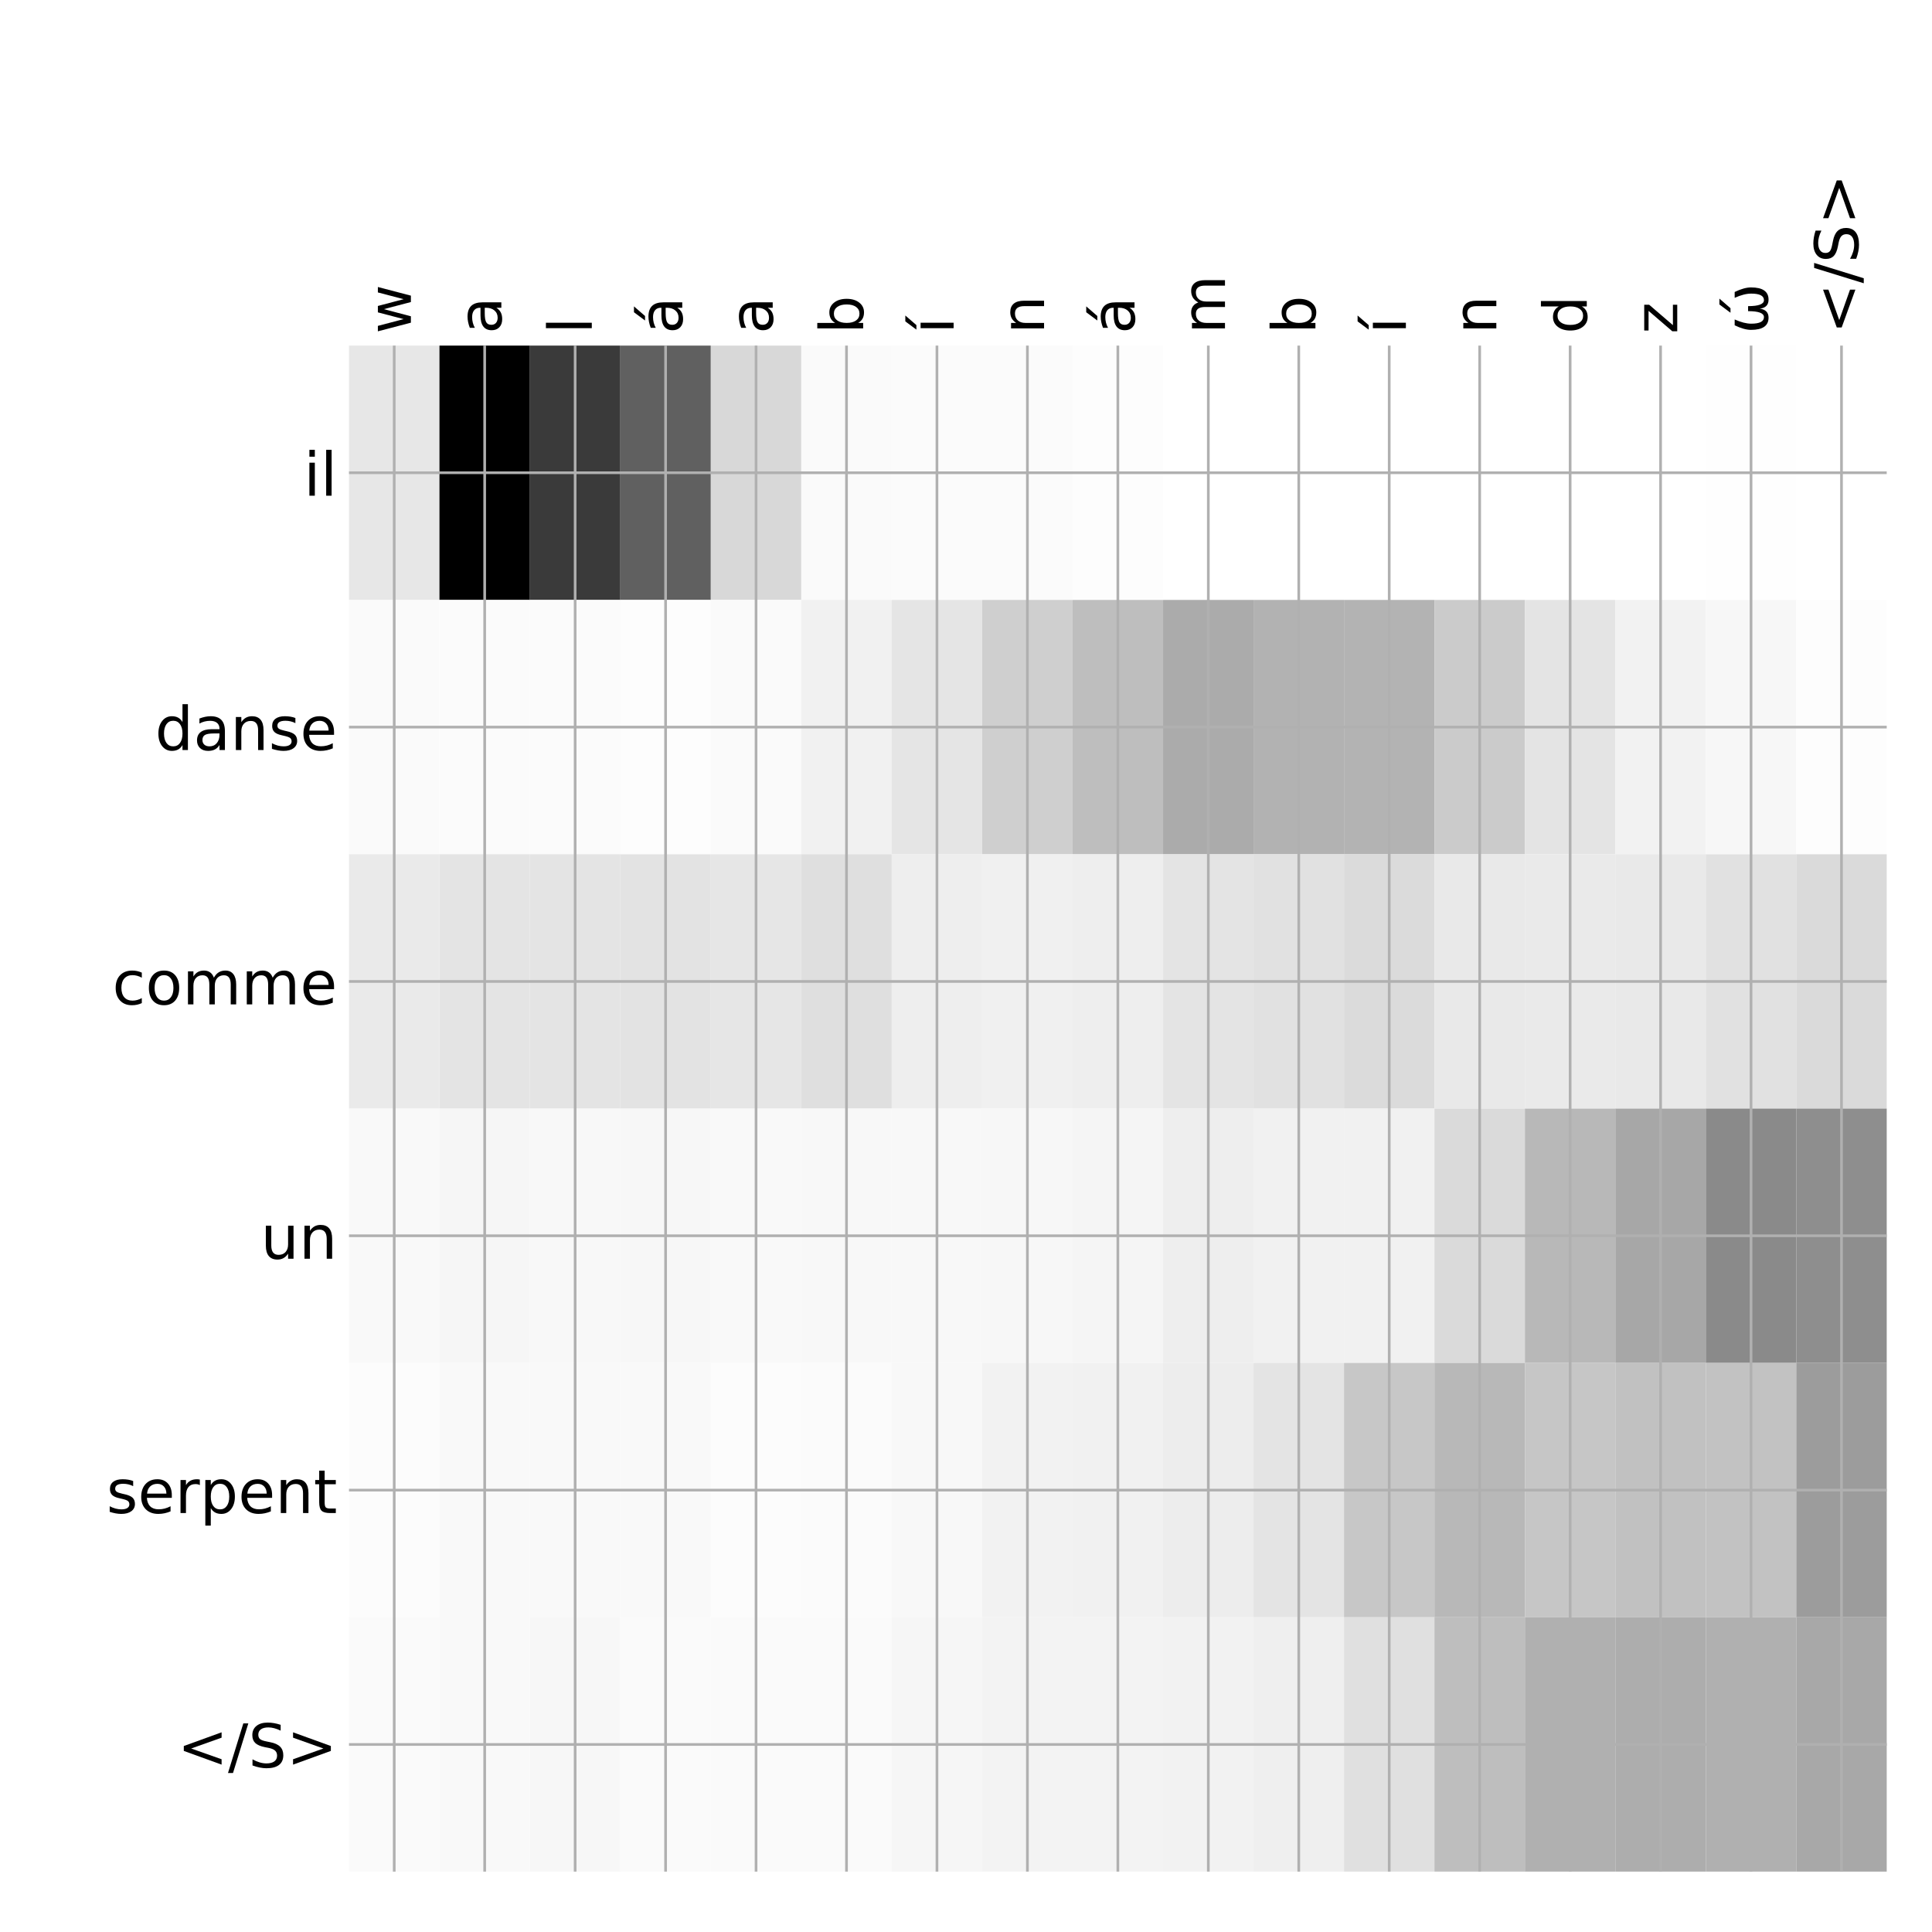 <?xml version="1.0" encoding="utf-8" standalone="no"?>
<!DOCTYPE svg PUBLIC "-//W3C//DTD SVG 1.1//EN"
  "http://www.w3.org/Graphics/SVG/1.1/DTD/svg11.dtd">
<!-- Created with matplotlib (http://matplotlib.org/) -->
<svg height="576pt" version="1.1" viewBox="0 0 576 576" width="576pt" xmlns="http://www.w3.org/2000/svg" xmlns:xlink="http://www.w3.org/1999/xlink">
 <defs>
  <style type="text/css">
*{stroke-linecap:butt;stroke-linejoin:round;}
  </style>
 </defs>
 <g id="figure_1">
  <g id="patch_1">
   <path d="M 0 576 
L 576 576 
L 576 0 
L 0 0 
z
" style="fill:#ffffff;"/>
  </g>
  <g id="axes_1">
   <g id="PolyCollection_1">
    <path clip-path="url(#pa0a8496826)" d="M 104.05 103.033 
L 104.05 178.861 
L 131.018 178.861 
L 131.018 103.033 
L 104.05 103.033 
z
" style="fill:#e7e7e7;"/>
    <path clip-path="url(#pa0a8496826)" d="M 131.018 103.033 
L 131.018 178.861 
L 157.985 178.861 
L 157.985 103.033 
L 131.018 103.033 
z
"/>
    <path clip-path="url(#pa0a8496826)" d="M 157.985 103.033 
L 157.985 178.861 
L 184.953 178.861 
L 184.953 103.033 
L 157.985 103.033 
z
" style="fill:#3a3a3a;"/>
    <path clip-path="url(#pa0a8496826)" d="M 184.953 103.033 
L 184.953 178.861 
L 211.921 178.861 
L 211.921 103.033 
L 184.953 103.033 
z
" style="fill:#606060;"/>
    <path clip-path="url(#pa0a8496826)" d="M 211.921 103.033 
L 211.921 178.861 
L 238.888 178.861 
L 238.888 103.033 
L 211.921 103.033 
z
" style="fill:#d8d8d8;"/>
    <path clip-path="url(#pa0a8496826)" d="M 238.888 103.033 
L 238.888 178.861 
L 265.856 178.861 
L 265.856 103.033 
L 238.888 103.033 
z
" style="fill:#fafafa;"/>
    <path clip-path="url(#pa0a8496826)" d="M 265.856 103.033 
L 265.856 178.861 
L 292.824 178.861 
L 292.824 103.033 
L 265.856 103.033 
z
" style="fill:#fbfbfb;"/>
    <path clip-path="url(#pa0a8496826)" d="M 292.824 103.033 
L 292.824 178.861 
L 319.791 178.861 
L 319.791 103.033 
L 292.824 103.033 
z
" style="fill:#fbfbfb;"/>
    <path clip-path="url(#pa0a8496826)" d="M 319.791 103.033 
L 319.791 178.861 
L 346.759 178.861 
L 346.759 103.033 
L 319.791 103.033 
z
" style="fill:#fdfdfd;"/>
    <path clip-path="url(#pa0a8496826)" d="M 346.759 103.033 
L 346.759 178.861 
L 373.726 178.861 
L 373.726 103.033 
L 346.759 103.033 
z
" style="fill:#ffffff;"/>
    <path clip-path="url(#pa0a8496826)" d="M 373.726 103.033 
L 373.726 178.861 
L 400.694 178.861 
L 400.694 103.033 
L 373.726 103.033 
z
" style="fill:#ffffff;"/>
    <path clip-path="url(#pa0a8496826)" d="M 400.694 103.033 
L 400.694 178.861 
L 427.662 178.861 
L 427.662 103.033 
L 400.694 103.033 
z
" style="fill:#ffffff;"/>
    <path clip-path="url(#pa0a8496826)" d="M 427.662 103.033 
L 427.662 178.861 
L 454.629 178.861 
L 454.629 103.033 
L 427.662 103.033 
z
" style="fill:#ffffff;"/>
    <path clip-path="url(#pa0a8496826)" d="M 454.629 103.033 
L 454.629 178.861 
L 481.597 178.861 
L 481.597 103.033 
L 454.629 103.033 
z
" style="fill:#ffffff;"/>
    <path clip-path="url(#pa0a8496826)" d="M 481.597 103.033 
L 481.597 178.861 
L 508.565 178.861 
L 508.565 103.033 
L 481.597 103.033 
z
" style="fill:#ffffff;"/>
    <path clip-path="url(#pa0a8496826)" d="M 508.565 103.033 
L 508.565 178.861 
L 535.532 178.861 
L 535.532 103.033 
L 508.565 103.033 
z
" style="fill:#fefefe;"/>
    <path clip-path="url(#pa0a8496826)" d="M 535.532 103.033 
L 535.532 178.861 
L 562.5 178.861 
L 562.5 103.033 
L 535.532 103.033 
z
" style="fill:#ffffff;"/>
    <path clip-path="url(#pa0a8496826)" d="M 104.05 178.861 
L 104.05 254.689 
L 131.018 254.689 
L 131.018 178.861 
L 104.05 178.861 
z
" style="fill:#fafafa;"/>
    <path clip-path="url(#pa0a8496826)" d="M 131.018 178.861 
L 131.018 254.689 
L 157.985 254.689 
L 157.985 178.861 
L 131.018 178.861 
z
" style="fill:#fbfbfb;"/>
    <path clip-path="url(#pa0a8496826)" d="M 157.985 178.861 
L 157.985 254.689 
L 184.953 254.689 
L 184.953 178.861 
L 157.985 178.861 
z
" style="fill:#fbfbfb;"/>
    <path clip-path="url(#pa0a8496826)" d="M 184.953 178.861 
L 184.953 254.689 
L 211.921 254.689 
L 211.921 178.861 
L 184.953 178.861 
z
" style="fill:#fdfdfd;"/>
    <path clip-path="url(#pa0a8496826)" d="M 211.921 178.861 
L 211.921 254.689 
L 238.888 254.689 
L 238.888 178.861 
L 211.921 178.861 
z
" style="fill:#fafafa;"/>
    <path clip-path="url(#pa0a8496826)" d="M 238.888 178.861 
L 238.888 254.689 
L 265.856 254.689 
L 265.856 178.861 
L 238.888 178.861 
z
" style="fill:#f1f1f1;"/>
    <path clip-path="url(#pa0a8496826)" d="M 265.856 178.861 
L 265.856 254.689 
L 292.824 254.689 
L 292.824 178.861 
L 265.856 178.861 
z
" style="fill:#e5e5e5;"/>
    <path clip-path="url(#pa0a8496826)" d="M 292.824 178.861 
L 292.824 254.689 
L 319.791 254.689 
L 319.791 178.861 
L 292.824 178.861 
z
" style="fill:#cfcfcf;"/>
    <path clip-path="url(#pa0a8496826)" d="M 319.791 178.861 
L 319.791 254.689 
L 346.759 254.689 
L 346.759 178.861 
L 319.791 178.861 
z
" style="fill:#bebebe;"/>
    <path clip-path="url(#pa0a8496826)" d="M 346.759 178.861 
L 346.759 254.689 
L 373.726 254.689 
L 373.726 178.861 
L 346.759 178.861 
z
" style="fill:#ababab;"/>
    <path clip-path="url(#pa0a8496826)" d="M 373.726 178.861 
L 373.726 254.689 
L 400.694 254.689 
L 400.694 178.861 
L 373.726 178.861 
z
" style="fill:#b2b2b2;"/>
    <path clip-path="url(#pa0a8496826)" d="M 400.694 178.861 
L 400.694 254.689 
L 427.662 254.689 
L 427.662 178.861 
L 400.694 178.861 
z
" style="fill:#b3b3b3;"/>
    <path clip-path="url(#pa0a8496826)" d="M 427.662 178.861 
L 427.662 254.689 
L 454.629 254.689 
L 454.629 178.861 
L 427.662 178.861 
z
" style="fill:#cbcbcb;"/>
    <path clip-path="url(#pa0a8496826)" d="M 454.629 178.861 
L 454.629 254.689 
L 481.597 254.689 
L 481.597 178.861 
L 454.629 178.861 
z
" style="fill:#e4e4e4;"/>
    <path clip-path="url(#pa0a8496826)" d="M 481.597 178.861 
L 481.597 254.689 
L 508.565 254.689 
L 508.565 178.861 
L 481.597 178.861 
z
" style="fill:#f2f2f2;"/>
    <path clip-path="url(#pa0a8496826)" d="M 508.565 178.861 
L 508.565 254.689 
L 535.532 254.689 
L 535.532 178.861 
L 508.565 178.861 
z
" style="fill:#f7f7f7;"/>
    <path clip-path="url(#pa0a8496826)" d="M 535.532 178.861 
L 535.532 254.689 
L 562.5 254.689 
L 562.5 178.861 
L 535.532 178.861 
z
" style="fill:#fdfdfd;"/>
    <path clip-path="url(#pa0a8496826)" d="M 104.05 254.689 
L 104.05 330.517 
L 131.018 330.517 
L 131.018 254.689 
L 104.05 254.689 
z
" style="fill:#eaeaea;"/>
    <path clip-path="url(#pa0a8496826)" d="M 131.018 254.689 
L 131.018 330.517 
L 157.985 330.517 
L 157.985 254.689 
L 131.018 254.689 
z
" style="fill:#e4e4e4;"/>
    <path clip-path="url(#pa0a8496826)" d="M 157.985 254.689 
L 157.985 330.517 
L 184.953 330.517 
L 184.953 254.689 
L 157.985 254.689 
z
" style="fill:#e4e4e4;"/>
    <path clip-path="url(#pa0a8496826)" d="M 184.953 254.689 
L 184.953 330.517 
L 211.921 330.517 
L 211.921 254.689 
L 184.953 254.689 
z
" style="fill:#e3e3e3;"/>
    <path clip-path="url(#pa0a8496826)" d="M 211.921 254.689 
L 211.921 330.517 
L 238.888 330.517 
L 238.888 254.689 
L 211.921 254.689 
z
" style="fill:#e6e6e6;"/>
    <path clip-path="url(#pa0a8496826)" d="M 238.888 254.689 
L 238.888 330.517 
L 265.856 330.517 
L 265.856 254.689 
L 238.888 254.689 
z
" style="fill:#dfdfdf;"/>
    <path clip-path="url(#pa0a8496826)" d="M 265.856 254.689 
L 265.856 330.517 
L 292.824 330.517 
L 292.824 254.689 
L 265.856 254.689 
z
" style="fill:#eeeeee;"/>
    <path clip-path="url(#pa0a8496826)" d="M 292.824 254.689 
L 292.824 330.517 
L 319.791 330.517 
L 319.791 254.689 
L 292.824 254.689 
z
" style="fill:#f0f0f0;"/>
    <path clip-path="url(#pa0a8496826)" d="M 319.791 254.689 
L 319.791 330.517 
L 346.759 330.517 
L 346.759 254.689 
L 319.791 254.689 
z
" style="fill:#eeeeee;"/>
    <path clip-path="url(#pa0a8496826)" d="M 346.759 254.689 
L 346.759 330.517 
L 373.726 330.517 
L 373.726 254.689 
L 346.759 254.689 
z
" style="fill:#e4e4e4;"/>
    <path clip-path="url(#pa0a8496826)" d="M 373.726 254.689 
L 373.726 330.517 
L 400.694 330.517 
L 400.694 254.689 
L 373.726 254.689 
z
" style="fill:#e1e1e1;"/>
    <path clip-path="url(#pa0a8496826)" d="M 400.694 254.689 
L 400.694 330.517 
L 427.662 330.517 
L 427.662 254.689 
L 400.694 254.689 
z
" style="fill:#dbdbdb;"/>
    <path clip-path="url(#pa0a8496826)" d="M 427.662 254.689 
L 427.662 330.517 
L 454.629 330.517 
L 454.629 254.689 
L 427.662 254.689 
z
" style="fill:#e9e9e9;"/>
    <path clip-path="url(#pa0a8496826)" d="M 454.629 254.689 
L 454.629 330.517 
L 481.597 330.517 
L 481.597 254.689 
L 454.629 254.689 
z
" style="fill:#eaeaea;"/>
    <path clip-path="url(#pa0a8496826)" d="M 481.597 254.689 
L 481.597 330.517 
L 508.565 330.517 
L 508.565 254.689 
L 481.597 254.689 
z
" style="fill:#e9e9e9;"/>
    <path clip-path="url(#pa0a8496826)" d="M 508.565 254.689 
L 508.565 330.517 
L 535.532 330.517 
L 535.532 254.689 
L 508.565 254.689 
z
" style="fill:#e1e1e1;"/>
    <path clip-path="url(#pa0a8496826)" d="M 535.532 254.689 
L 535.532 330.517 
L 562.5 330.517 
L 562.5 254.689 
L 535.532 254.689 
z
" style="fill:#dadada;"/>
    <path clip-path="url(#pa0a8496826)" d="M 104.05 330.517 
L 104.05 406.344 
L 131.018 406.344 
L 131.018 330.517 
L 104.05 330.517 
z
" style="fill:#f9f9f9;"/>
    <path clip-path="url(#pa0a8496826)" d="M 131.018 330.517 
L 131.018 406.344 
L 157.985 406.344 
L 157.985 330.517 
L 131.018 330.517 
z
" style="fill:#f6f6f6;"/>
    <path clip-path="url(#pa0a8496826)" d="M 157.985 330.517 
L 157.985 406.344 
L 184.953 406.344 
L 184.953 330.517 
L 157.985 330.517 
z
" style="fill:#f8f8f8;"/>
    <path clip-path="url(#pa0a8496826)" d="M 184.953 330.517 
L 184.953 406.344 
L 211.921 406.344 
L 211.921 330.517 
L 184.953 330.517 
z
" style="fill:#f7f7f7;"/>
    <path clip-path="url(#pa0a8496826)" d="M 211.921 330.517 
L 211.921 406.344 
L 238.888 406.344 
L 238.888 330.517 
L 211.921 330.517 
z
" style="fill:#f9f9f9;"/>
    <path clip-path="url(#pa0a8496826)" d="M 238.888 330.517 
L 238.888 406.344 
L 265.856 406.344 
L 265.856 330.517 
L 238.888 330.517 
z
" style="fill:#f8f8f8;"/>
    <path clip-path="url(#pa0a8496826)" d="M 265.856 330.517 
L 265.856 406.344 
L 292.824 406.344 
L 292.824 330.517 
L 265.856 330.517 
z
" style="fill:#f8f8f8;"/>
    <path clip-path="url(#pa0a8496826)" d="M 292.824 330.517 
L 292.824 406.344 
L 319.791 406.344 
L 319.791 330.517 
L 292.824 330.517 
z
" style="fill:#f7f7f7;"/>
    <path clip-path="url(#pa0a8496826)" d="M 319.791 330.517 
L 319.791 406.344 
L 346.759 406.344 
L 346.759 330.517 
L 319.791 330.517 
z
" style="fill:#f5f5f5;"/>
    <path clip-path="url(#pa0a8496826)" d="M 346.759 330.517 
L 346.759 406.344 
L 373.726 406.344 
L 373.726 330.517 
L 346.759 330.517 
z
" style="fill:#eeeeee;"/>
    <path clip-path="url(#pa0a8496826)" d="M 373.726 330.517 
L 373.726 406.344 
L 400.694 406.344 
L 400.694 330.517 
L 373.726 330.517 
z
" style="fill:#f1f1f1;"/>
    <path clip-path="url(#pa0a8496826)" d="M 400.694 330.517 
L 400.694 406.344 
L 427.662 406.344 
L 427.662 330.517 
L 400.694 330.517 
z
" style="fill:#f1f1f1;"/>
    <path clip-path="url(#pa0a8496826)" d="M 427.662 330.517 
L 427.662 406.344 
L 454.629 406.344 
L 454.629 330.517 
L 427.662 330.517 
z
" style="fill:#dadada;"/>
    <path clip-path="url(#pa0a8496826)" d="M 454.629 330.517 
L 454.629 406.344 
L 481.597 406.344 
L 481.597 330.517 
L 454.629 330.517 
z
" style="fill:#b8b8b8;"/>
    <path clip-path="url(#pa0a8496826)" d="M 481.597 330.517 
L 481.597 406.344 
L 508.565 406.344 
L 508.565 330.517 
L 481.597 330.517 
z
" style="fill:#a7a7a7;"/>
    <path clip-path="url(#pa0a8496826)" d="M 508.565 330.517 
L 508.565 406.344 
L 535.532 406.344 
L 535.532 330.517 
L 508.565 330.517 
z
" style="fill:#8a8a8a;"/>
    <path clip-path="url(#pa0a8496826)" d="M 535.532 330.517 
L 535.532 406.344 
L 562.5 406.344 
L 562.5 330.517 
L 535.532 330.517 
z
" style="fill:#8e8e8e;"/>
    <path clip-path="url(#pa0a8496826)" d="M 104.05 406.344 
L 104.05 482.172 
L 131.018 482.172 
L 131.018 406.344 
L 104.05 406.344 
z
" style="fill:#fcfcfc;"/>
    <path clip-path="url(#pa0a8496826)" d="M 131.018 406.344 
L 131.018 482.172 
L 157.985 482.172 
L 157.985 406.344 
L 131.018 406.344 
z
" style="fill:#f9f9f9;"/>
    <path clip-path="url(#pa0a8496826)" d="M 157.985 406.344 
L 157.985 482.172 
L 184.953 482.172 
L 184.953 406.344 
L 157.985 406.344 
z
" style="fill:#f9f9f9;"/>
    <path clip-path="url(#pa0a8496826)" d="M 184.953 406.344 
L 184.953 482.172 
L 211.921 482.172 
L 211.921 406.344 
L 184.953 406.344 
z
" style="fill:#f9f9f9;"/>
    <path clip-path="url(#pa0a8496826)" d="M 211.921 406.344 
L 211.921 482.172 
L 238.888 482.172 
L 238.888 406.344 
L 211.921 406.344 
z
" style="fill:#fcfcfc;"/>
    <path clip-path="url(#pa0a8496826)" d="M 238.888 406.344 
L 238.888 482.172 
L 265.856 482.172 
L 265.856 406.344 
L 238.888 406.344 
z
" style="fill:#fbfbfb;"/>
    <path clip-path="url(#pa0a8496826)" d="M 265.856 406.344 
L 265.856 482.172 
L 292.824 482.172 
L 292.824 406.344 
L 265.856 406.344 
z
" style="fill:#f8f8f8;"/>
    <path clip-path="url(#pa0a8496826)" d="M 292.824 406.344 
L 292.824 482.172 
L 319.791 482.172 
L 319.791 406.344 
L 292.824 406.344 
z
" style="fill:#f2f2f2;"/>
    <path clip-path="url(#pa0a8496826)" d="M 319.791 406.344 
L 319.791 482.172 
L 346.759 482.172 
L 346.759 406.344 
L 319.791 406.344 
z
" style="fill:#f1f1f1;"/>
    <path clip-path="url(#pa0a8496826)" d="M 346.759 406.344 
L 346.759 482.172 
L 373.726 482.172 
L 373.726 406.344 
L 346.759 406.344 
z
" style="fill:#ededed;"/>
    <path clip-path="url(#pa0a8496826)" d="M 373.726 406.344 
L 373.726 482.172 
L 400.694 482.172 
L 400.694 406.344 
L 373.726 406.344 
z
" style="fill:#e4e4e4;"/>
    <path clip-path="url(#pa0a8496826)" d="M 400.694 406.344 
L 400.694 482.172 
L 427.662 482.172 
L 427.662 406.344 
L 400.694 406.344 
z
" style="fill:#c7c7c7;"/>
    <path clip-path="url(#pa0a8496826)" d="M 427.662 406.344 
L 427.662 482.172 
L 454.629 482.172 
L 454.629 406.344 
L 427.662 406.344 
z
" style="fill:#b8b8b8;"/>
    <path clip-path="url(#pa0a8496826)" d="M 454.629 406.344 
L 454.629 482.172 
L 481.597 482.172 
L 481.597 406.344 
L 454.629 406.344 
z
" style="fill:#c6c6c6;"/>
    <path clip-path="url(#pa0a8496826)" d="M 481.597 406.344 
L 481.597 482.172 
L 508.565 482.172 
L 508.565 406.344 
L 481.597 406.344 
z
" style="fill:#c1c1c1;"/>
    <path clip-path="url(#pa0a8496826)" d="M 508.565 406.344 
L 508.565 482.172 
L 535.532 482.172 
L 535.532 406.344 
L 508.565 406.344 
z
" style="fill:#c2c2c2;"/>
    <path clip-path="url(#pa0a8496826)" d="M 535.532 406.344 
L 535.532 482.172 
L 562.5 482.172 
L 562.5 406.344 
L 535.532 406.344 
z
" style="fill:#9c9c9c;"/>
    <path clip-path="url(#pa0a8496826)" d="M 104.05 482.172 
L 104.05 558 
L 131.018 558 
L 131.018 482.172 
L 104.05 482.172 
z
" style="fill:#fafafa;"/>
    <path clip-path="url(#pa0a8496826)" d="M 131.018 482.172 
L 131.018 558 
L 157.985 558 
L 157.985 482.172 
L 131.018 482.172 
z
" style="fill:#f9f9f9;"/>
    <path clip-path="url(#pa0a8496826)" d="M 157.985 482.172 
L 157.985 558 
L 184.953 558 
L 184.953 482.172 
L 157.985 482.172 
z
" style="fill:#f7f7f7;"/>
    <path clip-path="url(#pa0a8496826)" d="M 184.953 482.172 
L 184.953 558 
L 211.921 558 
L 211.921 482.172 
L 184.953 482.172 
z
" style="fill:#fafafa;"/>
    <path clip-path="url(#pa0a8496826)" d="M 211.921 482.172 
L 211.921 558 
L 238.888 558 
L 238.888 482.172 
L 211.921 482.172 
z
" style="fill:#fafafa;"/>
    <path clip-path="url(#pa0a8496826)" d="M 238.888 482.172 
L 238.888 558 
L 265.856 558 
L 265.856 482.172 
L 238.888 482.172 
z
" style="fill:#fafafa;"/>
    <path clip-path="url(#pa0a8496826)" d="M 265.856 482.172 
L 265.856 558 
L 292.824 558 
L 292.824 482.172 
L 265.856 482.172 
z
" style="fill:#f6f6f6;"/>
    <path clip-path="url(#pa0a8496826)" d="M 292.824 482.172 
L 292.824 558 
L 319.791 558 
L 319.791 482.172 
L 292.824 482.172 
z
" style="fill:#f3f3f3;"/>
    <path clip-path="url(#pa0a8496826)" d="M 319.791 482.172 
L 319.791 558 
L 346.759 558 
L 346.759 482.172 
L 319.791 482.172 
z
" style="fill:#f3f3f3;"/>
    <path clip-path="url(#pa0a8496826)" d="M 346.759 482.172 
L 346.759 558 
L 373.726 558 
L 373.726 482.172 
L 346.759 482.172 
z
" style="fill:#f2f2f2;"/>
    <path clip-path="url(#pa0a8496826)" d="M 373.726 482.172 
L 373.726 558 
L 400.694 558 
L 400.694 482.172 
L 373.726 482.172 
z
" style="fill:#efefef;"/>
    <path clip-path="url(#pa0a8496826)" d="M 400.694 482.172 
L 400.694 558 
L 427.662 558 
L 427.662 482.172 
L 400.694 482.172 
z
" style="fill:#e0e0e0;"/>
    <path clip-path="url(#pa0a8496826)" d="M 427.662 482.172 
L 427.662 558 
L 454.629 558 
L 454.629 482.172 
L 427.662 482.172 
z
" style="fill:#bebebe;"/>
    <path clip-path="url(#pa0a8496826)" d="M 454.629 482.172 
L 454.629 558 
L 481.597 558 
L 481.597 482.172 
L 454.629 482.172 
z
" style="fill:#b0b0b0;"/>
    <path clip-path="url(#pa0a8496826)" d="M 481.597 482.172 
L 481.597 558 
L 508.565 558 
L 508.565 482.172 
L 481.597 482.172 
z
" style="fill:#adadad;"/>
    <path clip-path="url(#pa0a8496826)" d="M 508.565 482.172 
L 508.565 558 
L 535.532 558 
L 535.532 482.172 
L 508.565 482.172 
z
" style="fill:#b0b0b0;"/>
    <path clip-path="url(#pa0a8496826)" d="M 535.532 482.172 
L 535.532 558 
L 562.5 558 
L 562.5 482.172 
L 535.532 482.172 
z
" style="fill:#a8a8a8;"/>
   </g>
   <g id="matplotlib.axis_1">
    <g id="xtick_1">
     <g id="line2d_1">
      <path clip-path="url(#pa0a8496826)" d="M 117.534 558 
L 117.534 103.033 
" style="fill:none;stroke:#b0b0b0;stroke-linecap:square;stroke-width:0.8;"/>
     </g>
     <g id="line2d_2"/>
     <g id="text_1">
      <!-- w -->
      <defs>
       <path d="M 4.203 54.688 
L 13.188 54.688 
L 24.422 12.016 
L 35.594 54.688 
L 46.188 54.688 
L 57.422 12.016 
L 68.609 54.688 
L 77.594 54.688 
L 63.281 0 
L 52.688 0 
L 40.922 44.828 
L 29.109 0 
L 18.5 0 
z
" id="DejaVuSans-77"/>
      </defs>
      <g transform="translate(122.501 99.533)rotate(-90)scale(0.18 -0.18)">
       <use xlink:href="#DejaVuSans-77"/>
      </g>
     </g>
    </g>
    <g id="xtick_2">
     <g id="line2d_3">
      <path clip-path="url(#pa0a8496826)" d="M 144.501 558 
L 144.501 103.033 
" style="fill:none;stroke:#b0b0b0;stroke-linecap:square;stroke-width:0.8;"/>
     </g>
     <g id="line2d_4"/>
     <g id="text_2">
      <!-- a -->
      <defs>
       <path d="M 34.281 27.484 
Q 23.391 27.484 19.188 25 
Q 14.984 22.516 14.984 16.5 
Q 14.984 11.719 18.141 8.906 
Q 21.297 6.109 26.703 6.109 
Q 34.188 6.109 38.703 11.406 
Q 43.219 16.703 43.219 25.484 
L 43.219 27.484 
z
M 52.203 31.203 
L 52.203 0 
L 43.219 0 
L 43.219 8.297 
Q 40.141 3.328 35.547 0.953 
Q 30.953 -1.422 24.312 -1.422 
Q 15.922 -1.422 10.953 3.297 
Q 6 8.016 6 15.922 
Q 6 25.141 12.172 29.828 
Q 18.359 34.516 30.609 34.516 
L 43.219 34.516 
L 43.219 35.406 
Q 43.219 41.609 39.141 45 
Q 35.062 48.391 27.688 48.391 
Q 23 48.391 18.547 47.266 
Q 14.109 46.141 10.016 43.891 
L 10.016 52.203 
Q 14.938 54.109 19.578 55.047 
Q 24.219 56 28.609 56 
Q 40.484 56 46.344 49.844 
Q 52.203 43.703 52.203 31.203 
z
" id="DejaVuSans-61"/>
      </defs>
      <g transform="translate(149.468 99.533)rotate(-90)scale(0.18 -0.18)">
       <use xlink:href="#DejaVuSans-61"/>
      </g>
     </g>
    </g>
    <g id="xtick_3">
     <g id="line2d_5">
      <path clip-path="url(#pa0a8496826)" d="M 171.469 558 
L 171.469 103.033 
" style="fill:none;stroke:#b0b0b0;stroke-linecap:square;stroke-width:0.8;"/>
     </g>
     <g id="line2d_6"/>
     <g id="text_3">
      <!-- l -->
      <defs>
       <path d="M 9.422 75.984 
L 18.406 75.984 
L 18.406 0 
L 9.422 0 
z
" id="DejaVuSans-6c"/>
      </defs>
      <g transform="translate(176.436 99.533)rotate(-90)scale(0.18 -0.18)">
       <use xlink:href="#DejaVuSans-6c"/>
      </g>
     </g>
    </g>
    <g id="xtick_4">
     <g id="line2d_7">
      <path clip-path="url(#pa0a8496826)" d="M 198.437 558 
L 198.437 103.033 
" style="fill:none;stroke:#b0b0b0;stroke-linecap:square;stroke-width:0.8;"/>
     </g>
     <g id="line2d_8"/>
     <g id="text_4">
      <!-- á -->
      <defs>
       <path d="M 34.281 27.484 
Q 23.391 27.484 19.188 25 
Q 14.984 22.516 14.984 16.5 
Q 14.984 11.719 18.141 8.906 
Q 21.297 6.109 26.703 6.109 
Q 34.188 6.109 38.703 11.406 
Q 43.219 16.703 43.219 25.484 
L 43.219 27.484 
z
M 52.203 31.203 
L 52.203 0 
L 43.219 0 
L 43.219 8.297 
Q 40.141 3.328 35.547 0.953 
Q 30.953 -1.422 24.312 -1.422 
Q 15.922 -1.422 10.953 3.297 
Q 6 8.016 6 15.922 
Q 6 25.141 12.172 29.828 
Q 18.359 34.516 30.609 34.516 
L 43.219 34.516 
L 43.219 35.406 
Q 43.219 41.609 39.141 45 
Q 35.062 48.391 27.688 48.391 
Q 23 48.391 18.547 47.266 
Q 14.109 46.141 10.016 43.891 
L 10.016 52.203 
Q 14.938 54.109 19.578 55.047 
Q 24.219 56 28.609 56 
Q 40.484 56 46.344 49.844 
Q 52.203 43.703 52.203 31.203 
z
M 35.781 79.984 
L 45.5 79.984 
L 29.594 61.625 
L 22.109 61.625 
z
" id="DejaVuSans-e1"/>
      </defs>
      <g transform="translate(203.404 99.533)rotate(-90)scale(0.18 -0.18)">
       <use xlink:href="#DejaVuSans-e1"/>
      </g>
     </g>
    </g>
    <g id="xtick_5">
     <g id="line2d_9">
      <path clip-path="url(#pa0a8496826)" d="M 225.404 558 
L 225.404 103.033 
" style="fill:none;stroke:#b0b0b0;stroke-linecap:square;stroke-width:0.8;"/>
     </g>
     <g id="line2d_10"/>
     <g id="text_5">
      <!-- a -->
      <g transform="translate(230.371 99.533)rotate(-90)scale(0.18 -0.18)">
       <use xlink:href="#DejaVuSans-61"/>
      </g>
     </g>
    </g>
    <g id="xtick_6">
     <g id="line2d_11">
      <path clip-path="url(#pa0a8496826)" d="M 252.372 558 
L 252.372 103.033 
" style="fill:none;stroke:#b0b0b0;stroke-linecap:square;stroke-width:0.8;"/>
     </g>
     <g id="line2d_12"/>
     <g id="text_6">
      <!-- b -->
      <defs>
       <path d="M 48.688 27.297 
Q 48.688 37.203 44.609 42.844 
Q 40.531 48.484 33.406 48.484 
Q 26.266 48.484 22.188 42.844 
Q 18.109 37.203 18.109 27.297 
Q 18.109 17.391 22.188 11.75 
Q 26.266 6.109 33.406 6.109 
Q 40.531 6.109 44.609 11.75 
Q 48.688 17.391 48.688 27.297 
z
M 18.109 46.391 
Q 20.953 51.266 25.266 53.625 
Q 29.594 56 35.594 56 
Q 45.562 56 51.781 48.094 
Q 58.016 40.188 58.016 27.297 
Q 58.016 14.406 51.781 6.484 
Q 45.562 -1.422 35.594 -1.422 
Q 29.594 -1.422 25.266 0.953 
Q 20.953 3.328 18.109 8.203 
L 18.109 0 
L 9.078 0 
L 9.078 75.984 
L 18.109 75.984 
z
" id="DejaVuSans-62"/>
      </defs>
      <g transform="translate(257.339 99.533)rotate(-90)scale(0.18 -0.18)">
       <use xlink:href="#DejaVuSans-62"/>
      </g>
     </g>
    </g>
    <g id="xtick_7">
     <g id="line2d_13">
      <path clip-path="url(#pa0a8496826)" d="M 279.34 558 
L 279.34 103.033 
" style="fill:none;stroke:#b0b0b0;stroke-linecap:square;stroke-width:0.8;"/>
     </g>
     <g id="line2d_14"/>
     <g id="text_7">
      <!-- í -->
      <defs>
       <path d="M 20.656 79.984 
L 30.375 79.984 
L 14.469 61.625 
L 6.984 61.625 
z
M 9.422 54.688 
L 18.406 54.688 
L 18.406 0 
L 9.422 0 
z
M 13.922 56 
z
" id="DejaVuSans-ed"/>
      </defs>
      <g transform="translate(284.307 99.533)rotate(-90)scale(0.18 -0.18)">
       <use xlink:href="#DejaVuSans-ed"/>
      </g>
     </g>
    </g>
    <g id="xtick_8">
     <g id="line2d_15">
      <path clip-path="url(#pa0a8496826)" d="M 306.307 558 
L 306.307 103.033 
" style="fill:none;stroke:#b0b0b0;stroke-linecap:square;stroke-width:0.8;"/>
     </g>
     <g id="line2d_16"/>
     <g id="text_8">
      <!-- n -->
      <defs>
       <path d="M 54.891 33.016 
L 54.891 0 
L 45.906 0 
L 45.906 32.719 
Q 45.906 40.484 42.875 44.328 
Q 39.844 48.188 33.797 48.188 
Q 26.516 48.188 22.312 43.547 
Q 18.109 38.922 18.109 30.906 
L 18.109 0 
L 9.078 0 
L 9.078 54.688 
L 18.109 54.688 
L 18.109 46.188 
Q 21.344 51.125 25.703 53.562 
Q 30.078 56 35.797 56 
Q 45.219 56 50.047 50.172 
Q 54.891 44.344 54.891 33.016 
z
" id="DejaVuSans-6e"/>
      </defs>
      <g transform="translate(311.274 99.533)rotate(-90)scale(0.18 -0.18)">
       <use xlink:href="#DejaVuSans-6e"/>
      </g>
     </g>
    </g>
    <g id="xtick_9">
     <g id="line2d_17">
      <path clip-path="url(#pa0a8496826)" d="M 333.275 558 
L 333.275 103.033 
" style="fill:none;stroke:#b0b0b0;stroke-linecap:square;stroke-width:0.8;"/>
     </g>
     <g id="line2d_18"/>
     <g id="text_9">
      <!-- á -->
      <g transform="translate(338.242 99.533)rotate(-90)scale(0.18 -0.18)">
       <use xlink:href="#DejaVuSans-e1"/>
      </g>
     </g>
    </g>
    <g id="xtick_10">
     <g id="line2d_19">
      <path clip-path="url(#pa0a8496826)" d="M 360.243 558 
L 360.243 103.033 
" style="fill:none;stroke:#b0b0b0;stroke-linecap:square;stroke-width:0.8;"/>
     </g>
     <g id="line2d_20"/>
     <g id="text_10">
      <!-- m -->
      <defs>
       <path d="M 52 44.188 
Q 55.375 50.25 60.062 53.125 
Q 64.75 56 71.094 56 
Q 79.641 56 84.281 50.016 
Q 88.922 44.047 88.922 33.016 
L 88.922 0 
L 79.891 0 
L 79.891 32.719 
Q 79.891 40.578 77.094 44.375 
Q 74.312 48.188 68.609 48.188 
Q 61.625 48.188 57.562 43.547 
Q 53.516 38.922 53.516 30.906 
L 53.516 0 
L 44.484 0 
L 44.484 32.719 
Q 44.484 40.625 41.703 44.406 
Q 38.922 48.188 33.109 48.188 
Q 26.219 48.188 22.156 43.531 
Q 18.109 38.875 18.109 30.906 
L 18.109 0 
L 9.078 0 
L 9.078 54.688 
L 18.109 54.688 
L 18.109 46.188 
Q 21.188 51.219 25.484 53.609 
Q 29.781 56 35.688 56 
Q 41.656 56 45.828 52.969 
Q 50 49.953 52 44.188 
z
" id="DejaVuSans-6d"/>
      </defs>
      <g transform="translate(365.21 99.533)rotate(-90)scale(0.18 -0.18)">
       <use xlink:href="#DejaVuSans-6d"/>
      </g>
     </g>
    </g>
    <g id="xtick_11">
     <g id="line2d_21">
      <path clip-path="url(#pa0a8496826)" d="M 387.21 558 
L 387.21 103.033 
" style="fill:none;stroke:#b0b0b0;stroke-linecap:square;stroke-width:0.8;"/>
     </g>
     <g id="line2d_22"/>
     <g id="text_11">
      <!-- b -->
      <g transform="translate(392.177 99.533)rotate(-90)scale(0.18 -0.18)">
       <use xlink:href="#DejaVuSans-62"/>
      </g>
     </g>
    </g>
    <g id="xtick_12">
     <g id="line2d_23">
      <path clip-path="url(#pa0a8496826)" d="M 414.178 558 
L 414.178 103.033 
" style="fill:none;stroke:#b0b0b0;stroke-linecap:square;stroke-width:0.8;"/>
     </g>
     <g id="line2d_24"/>
     <g id="text_12">
      <!-- í -->
      <g transform="translate(419.145 99.533)rotate(-90)scale(0.18 -0.18)">
       <use xlink:href="#DejaVuSans-ed"/>
      </g>
     </g>
    </g>
    <g id="xtick_13">
     <g id="line2d_25">
      <path clip-path="url(#pa0a8496826)" d="M 441.146 558 
L 441.146 103.033 
" style="fill:none;stroke:#b0b0b0;stroke-linecap:square;stroke-width:0.8;"/>
     </g>
     <g id="line2d_26"/>
     <g id="text_13">
      <!-- n -->
      <g transform="translate(446.112 99.533)rotate(-90)scale(0.18 -0.18)">
       <use xlink:href="#DejaVuSans-6e"/>
      </g>
     </g>
    </g>
    <g id="xtick_14">
     <g id="line2d_27">
      <path clip-path="url(#pa0a8496826)" d="M 468.113 558 
L 468.113 103.033 
" style="fill:none;stroke:#b0b0b0;stroke-linecap:square;stroke-width:0.8;"/>
     </g>
     <g id="line2d_28"/>
     <g id="text_14">
      <!-- d -->
      <defs>
       <path d="M 45.406 46.391 
L 45.406 75.984 
L 54.391 75.984 
L 54.391 0 
L 45.406 0 
L 45.406 8.203 
Q 42.578 3.328 38.25 0.953 
Q 33.938 -1.422 27.875 -1.422 
Q 17.969 -1.422 11.734 6.484 
Q 5.516 14.406 5.516 27.297 
Q 5.516 40.188 11.734 48.094 
Q 17.969 56 27.875 56 
Q 33.938 56 38.25 53.625 
Q 42.578 51.266 45.406 46.391 
z
M 14.797 27.297 
Q 14.797 17.391 18.875 11.75 
Q 22.953 6.109 30.078 6.109 
Q 37.203 6.109 41.297 11.75 
Q 45.406 17.391 45.406 27.297 
Q 45.406 37.203 41.297 42.844 
Q 37.203 48.484 30.078 48.484 
Q 22.953 48.484 18.875 42.844 
Q 14.797 37.203 14.797 27.297 
z
" id="DejaVuSans-64"/>
      </defs>
      <g transform="translate(473.08 99.533)rotate(-90)scale(0.18 -0.18)">
       <use xlink:href="#DejaVuSans-64"/>
      </g>
     </g>
    </g>
    <g id="xtick_15">
     <g id="line2d_29">
      <path clip-path="url(#pa0a8496826)" d="M 495.081 558 
L 495.081 103.033 
" style="fill:none;stroke:#b0b0b0;stroke-linecap:square;stroke-width:0.8;"/>
     </g>
     <g id="line2d_30"/>
     <g id="text_15">
      <!-- z -->
      <defs>
       <path d="M 5.516 54.688 
L 48.188 54.688 
L 48.188 46.484 
L 14.406 7.172 
L 48.188 7.172 
L 48.188 0 
L 4.297 0 
L 4.297 8.203 
L 38.094 47.516 
L 5.516 47.516 
z
" id="DejaVuSans-7a"/>
      </defs>
      <g transform="translate(500.048 99.533)rotate(-90)scale(0.18 -0.18)">
       <use xlink:href="#DejaVuSans-7a"/>
      </g>
     </g>
    </g>
    <g id="xtick_16">
     <g id="line2d_31">
      <path clip-path="url(#pa0a8496826)" d="M 522.049 558 
L 522.049 103.033 
" style="fill:none;stroke:#b0b0b0;stroke-linecap:square;stroke-width:0.8;"/>
     </g>
     <g id="line2d_32"/>
     <g id="text_16">
      <!-- ώ -->
      <defs>
       <path d="M 26.859 -1.422 
Q 6.594 -1.422 6.594 27.594 
Q 6.594 39.062 14.156 54.688 
L 23.828 54.688 
Q 16.844 39.062 16.844 27.344 
Q 16.844 6.203 27.688 6.203 
Q 37.594 6.203 37.594 32.469 
L 45.906 32.469 
Q 45.906 6.203 55.812 6.203 
Q 66.656 6.203 66.656 27.344 
Q 66.656 39.062 59.672 54.688 
L 69.344 54.688 
Q 76.906 39.062 76.906 27.594 
Q 76.906 -1.422 56.641 -1.422 
Q 43.359 -1.422 41.75 13.188 
Q 39.75 -1.422 26.859 -1.422 
z
M 48.656 79.984 
L 58.375 79.984 
L 42.469 61.625 
L 34.984 61.625 
z
" id="DejaVuSans-3ce"/>
      </defs>
      <g transform="translate(527.015 99.533)rotate(-90)scale(0.18 -0.18)">
       <use xlink:href="#DejaVuSans-3ce"/>
      </g>
     </g>
    </g>
    <g id="xtick_17">
     <g id="line2d_33">
      <path clip-path="url(#pa0a8496826)" d="M 549.016 558 
L 549.016 103.033 
" style="fill:none;stroke:#b0b0b0;stroke-linecap:square;stroke-width:0.8;"/>
     </g>
     <g id="line2d_34"/>
     <g id="text_17">
      <!-- &lt;/S&gt; -->
      <defs>
       <path d="M 73.188 49.219 
L 22.797 31.297 
L 73.188 13.484 
L 73.188 4.594 
L 10.594 27.297 
L 10.594 35.406 
L 73.188 58.109 
z
" id="DejaVuSans-3c"/>
       <path d="M 25.391 72.906 
L 33.688 72.906 
L 8.297 -9.281 
L 0 -9.281 
z
" id="DejaVuSans-2f"/>
       <path d="M 53.516 70.516 
L 53.516 60.891 
Q 47.906 63.578 42.922 64.891 
Q 37.938 66.219 33.297 66.219 
Q 25.25 66.219 20.875 63.094 
Q 16.5 59.969 16.5 54.203 
Q 16.5 49.359 19.406 46.891 
Q 22.312 44.438 30.422 42.922 
L 36.375 41.703 
Q 47.406 39.594 52.656 34.297 
Q 57.906 29 57.906 20.125 
Q 57.906 9.516 50.797 4.047 
Q 43.703 -1.422 29.984 -1.422 
Q 24.812 -1.422 18.969 -0.25 
Q 13.141 0.922 6.891 3.219 
L 6.891 13.375 
Q 12.891 10.016 18.656 8.297 
Q 24.422 6.594 29.984 6.594 
Q 38.422 6.594 43.016 9.906 
Q 47.609 13.234 47.609 19.391 
Q 47.609 24.75 44.312 27.781 
Q 41.016 30.812 33.5 32.328 
L 27.484 33.5 
Q 16.453 35.688 11.516 40.375 
Q 6.594 45.062 6.594 53.422 
Q 6.594 63.094 13.406 68.656 
Q 20.219 74.219 32.172 74.219 
Q 37.312 74.219 42.625 73.281 
Q 47.953 72.359 53.516 70.516 
z
" id="DejaVuSans-53"/>
       <path d="M 10.594 49.219 
L 10.594 58.109 
L 73.188 35.406 
L 73.188 27.297 
L 10.594 4.594 
L 10.594 13.484 
L 60.891 31.297 
z
" id="DejaVuSans-3e"/>
      </defs>
      <g transform="translate(553.983 99.533)rotate(-90)scale(0.18 -0.18)">
       <use xlink:href="#DejaVuSans-3c"/>
       <use x="83.789" xlink:href="#DejaVuSans-2f"/>
       <use x="117.48" xlink:href="#DejaVuSans-53"/>
       <use x="180.957" xlink:href="#DejaVuSans-3e"/>
      </g>
     </g>
    </g>
   </g>
   <g id="matplotlib.axis_2">
    <g id="ytick_1">
     <g id="line2d_35">
      <path clip-path="url(#pa0a8496826)" d="M 104.05 140.947 
L 562.5 140.947 
" style="fill:none;stroke:#b0b0b0;stroke-linecap:square;stroke-width:0.8;"/>
     </g>
     <g id="line2d_36"/>
     <g id="text_18">
      <!-- il -->
      <defs>
       <path d="M 9.422 54.688 
L 18.406 54.688 
L 18.406 0 
L 9.422 0 
z
M 9.422 75.984 
L 18.406 75.984 
L 18.406 64.594 
L 9.422 64.594 
z
" id="DejaVuSans-69"/>
      </defs>
      <g transform="translate(90.549 147.786)scale(0.18 -0.18)">
       <use xlink:href="#DejaVuSans-69"/>
       <use x="27.783" xlink:href="#DejaVuSans-6c"/>
      </g>
     </g>
    </g>
    <g id="ytick_2">
     <g id="line2d_37">
      <path clip-path="url(#pa0a8496826)" d="M 104.05 216.775 
L 562.5 216.775 
" style="fill:none;stroke:#b0b0b0;stroke-linecap:square;stroke-width:0.8;"/>
     </g>
     <g id="line2d_38"/>
     <g id="text_19">
      <!-- danse -->
      <defs>
       <path d="M 44.281 53.078 
L 44.281 44.578 
Q 40.484 46.531 36.375 47.5 
Q 32.281 48.484 27.875 48.484 
Q 21.188 48.484 17.844 46.438 
Q 14.5 44.391 14.5 40.281 
Q 14.5 37.156 16.891 35.375 
Q 19.281 33.594 26.516 31.984 
L 29.594 31.297 
Q 39.156 29.25 43.188 25.516 
Q 47.219 21.781 47.219 15.094 
Q 47.219 7.469 41.188 3.016 
Q 35.156 -1.422 24.609 -1.422 
Q 20.219 -1.422 15.453 -0.562 
Q 10.688 0.297 5.422 2 
L 5.422 11.281 
Q 10.406 8.688 15.234 7.391 
Q 20.062 6.109 24.812 6.109 
Q 31.156 6.109 34.562 8.281 
Q 37.984 10.453 37.984 14.406 
Q 37.984 18.062 35.516 20.016 
Q 33.062 21.969 24.703 23.781 
L 21.578 24.516 
Q 13.234 26.266 9.516 29.906 
Q 5.812 33.547 5.812 39.891 
Q 5.812 47.609 11.281 51.797 
Q 16.75 56 26.812 56 
Q 31.781 56 36.172 55.266 
Q 40.578 54.547 44.281 53.078 
z
" id="DejaVuSans-73"/>
       <path d="M 56.203 29.594 
L 56.203 25.203 
L 14.891 25.203 
Q 15.484 15.922 20.484 11.062 
Q 25.484 6.203 34.422 6.203 
Q 39.594 6.203 44.453 7.469 
Q 49.312 8.734 54.109 11.281 
L 54.109 2.781 
Q 49.266 0.734 44.188 -0.344 
Q 39.109 -1.422 33.891 -1.422 
Q 20.797 -1.422 13.156 6.188 
Q 5.516 13.812 5.516 26.812 
Q 5.516 40.234 12.766 48.109 
Q 20.016 56 32.328 56 
Q 43.359 56 49.781 48.891 
Q 56.203 41.797 56.203 29.594 
z
M 47.219 32.234 
Q 47.125 39.594 43.094 43.984 
Q 39.062 48.391 32.422 48.391 
Q 24.906 48.391 20.391 44.141 
Q 15.875 39.891 15.188 32.172 
z
" id="DejaVuSans-65"/>
      </defs>
      <g transform="translate(46.232 223.614)scale(0.18 -0.18)">
       <use xlink:href="#DejaVuSans-64"/>
       <use x="63.477" xlink:href="#DejaVuSans-61"/>
       <use x="124.756" xlink:href="#DejaVuSans-6e"/>
       <use x="188.135" xlink:href="#DejaVuSans-73"/>
       <use x="240.234" xlink:href="#DejaVuSans-65"/>
      </g>
     </g>
    </g>
    <g id="ytick_3">
     <g id="line2d_39">
      <path clip-path="url(#pa0a8496826)" d="M 104.05 292.603 
L 562.5 292.603 
" style="fill:none;stroke:#b0b0b0;stroke-linecap:square;stroke-width:0.8;"/>
     </g>
     <g id="line2d_40"/>
     <g id="text_20">
      <!-- comme -->
      <defs>
       <path d="M 48.781 52.594 
L 48.781 44.188 
Q 44.969 46.297 41.141 47.344 
Q 37.312 48.391 33.406 48.391 
Q 24.656 48.391 19.812 42.844 
Q 14.984 37.312 14.984 27.297 
Q 14.984 17.281 19.812 11.734 
Q 24.656 6.203 33.406 6.203 
Q 37.312 6.203 41.141 7.25 
Q 44.969 8.297 48.781 10.406 
L 48.781 2.094 
Q 45.016 0.344 40.984 -0.531 
Q 36.969 -1.422 32.422 -1.422 
Q 20.062 -1.422 12.781 6.344 
Q 5.516 14.109 5.516 27.297 
Q 5.516 40.672 12.859 48.328 
Q 20.219 56 33.016 56 
Q 37.156 56 41.109 55.141 
Q 45.062 54.297 48.781 52.594 
z
" id="DejaVuSans-63"/>
       <path d="M 30.609 48.391 
Q 23.391 48.391 19.188 42.75 
Q 14.984 37.109 14.984 27.297 
Q 14.984 17.484 19.156 11.844 
Q 23.344 6.203 30.609 6.203 
Q 37.797 6.203 41.984 11.859 
Q 46.188 17.531 46.188 27.297 
Q 46.188 37.016 41.984 42.703 
Q 37.797 48.391 30.609 48.391 
z
M 30.609 56 
Q 42.328 56 49.016 48.375 
Q 55.719 40.766 55.719 27.297 
Q 55.719 13.875 49.016 6.219 
Q 42.328 -1.422 30.609 -1.422 
Q 18.844 -1.422 12.172 6.219 
Q 5.516 13.875 5.516 27.297 
Q 5.516 40.766 12.172 48.375 
Q 18.844 56 30.609 56 
z
" id="DejaVuSans-6f"/>
      </defs>
      <g transform="translate(33.497 299.441)scale(0.18 -0.18)">
       <use xlink:href="#DejaVuSans-63"/>
       <use x="54.98" xlink:href="#DejaVuSans-6f"/>
       <use x="116.162" xlink:href="#DejaVuSans-6d"/>
       <use x="213.574" xlink:href="#DejaVuSans-6d"/>
       <use x="310.986" xlink:href="#DejaVuSans-65"/>
      </g>
     </g>
    </g>
    <g id="ytick_4">
     <g id="line2d_41">
      <path clip-path="url(#pa0a8496826)" d="M 104.05 368.431 
L 562.5 368.431 
" style="fill:none;stroke:#b0b0b0;stroke-linecap:square;stroke-width:0.8;"/>
     </g>
     <g id="line2d_42"/>
     <g id="text_21">
      <!-- un -->
      <defs>
       <path d="M 8.5 21.578 
L 8.5 54.688 
L 17.484 54.688 
L 17.484 21.922 
Q 17.484 14.156 20.5 10.266 
Q 23.531 6.391 29.594 6.391 
Q 36.859 6.391 41.078 11.031 
Q 45.312 15.672 45.312 23.688 
L 45.312 54.688 
L 54.297 54.688 
L 54.297 0 
L 45.312 0 
L 45.312 8.406 
Q 42.047 3.422 37.719 1 
Q 33.406 -1.422 27.688 -1.422 
Q 18.266 -1.422 13.375 4.438 
Q 8.5 10.297 8.5 21.578 
z
M 31.109 56 
z
" id="DejaVuSans-75"/>
      </defs>
      <g transform="translate(77.735 375.269)scale(0.18 -0.18)">
       <use xlink:href="#DejaVuSans-75"/>
       <use x="63.379" xlink:href="#DejaVuSans-6e"/>
      </g>
     </g>
    </g>
    <g id="ytick_5">
     <g id="line2d_43">
      <path clip-path="url(#pa0a8496826)" d="M 104.05 444.258 
L 562.5 444.258 
" style="fill:none;stroke:#b0b0b0;stroke-linecap:square;stroke-width:0.8;"/>
     </g>
     <g id="line2d_44"/>
     <g id="text_22">
      <!-- serpent -->
      <defs>
       <path d="M 41.109 46.297 
Q 39.594 47.172 37.812 47.578 
Q 36.031 48 33.891 48 
Q 26.266 48 22.188 43.047 
Q 18.109 38.094 18.109 28.812 
L 18.109 0 
L 9.078 0 
L 9.078 54.688 
L 18.109 54.688 
L 18.109 46.188 
Q 20.953 51.172 25.484 53.578 
Q 30.031 56 36.531 56 
Q 37.453 56 38.578 55.875 
Q 39.703 55.766 41.062 55.516 
z
" id="DejaVuSans-72"/>
       <path d="M 18.109 8.203 
L 18.109 -20.797 
L 9.078 -20.797 
L 9.078 54.688 
L 18.109 54.688 
L 18.109 46.391 
Q 20.953 51.266 25.266 53.625 
Q 29.594 56 35.594 56 
Q 45.562 56 51.781 48.094 
Q 58.016 40.188 58.016 27.297 
Q 58.016 14.406 51.781 6.484 
Q 45.562 -1.422 35.594 -1.422 
Q 29.594 -1.422 25.266 0.953 
Q 20.953 3.328 18.109 8.203 
z
M 48.688 27.297 
Q 48.688 37.203 44.609 42.844 
Q 40.531 48.484 33.406 48.484 
Q 26.266 48.484 22.188 42.844 
Q 18.109 37.203 18.109 27.297 
Q 18.109 17.391 22.188 11.75 
Q 26.266 6.109 33.406 6.109 
Q 40.531 6.109 44.609 11.75 
Q 48.688 17.391 48.688 27.297 
z
" id="DejaVuSans-70"/>
       <path d="M 18.312 70.219 
L 18.312 54.688 
L 36.812 54.688 
L 36.812 47.703 
L 18.312 47.703 
L 18.312 18.016 
Q 18.312 11.328 20.141 9.422 
Q 21.969 7.516 27.594 7.516 
L 36.812 7.516 
L 36.812 0 
L 27.594 0 
Q 17.188 0 13.234 3.875 
Q 9.281 7.766 9.281 18.016 
L 9.281 47.703 
L 2.688 47.703 
L 2.688 54.688 
L 9.281 54.688 
L 9.281 70.219 
z
" id="DejaVuSans-74"/>
      </defs>
      <g transform="translate(31.731 451.097)scale(0.18 -0.18)">
       <use xlink:href="#DejaVuSans-73"/>
       <use x="52.1" xlink:href="#DejaVuSans-65"/>
       <use x="113.623" xlink:href="#DejaVuSans-72"/>
       <use x="154.736" xlink:href="#DejaVuSans-70"/>
       <use x="218.213" xlink:href="#DejaVuSans-65"/>
       <use x="279.736" xlink:href="#DejaVuSans-6e"/>
       <use x="343.115" xlink:href="#DejaVuSans-74"/>
      </g>
     </g>
    </g>
    <g id="ytick_6">
     <g id="line2d_45">
      <path clip-path="url(#pa0a8496826)" d="M 104.05 520.086 
L 562.5 520.086 
" style="fill:none;stroke:#b0b0b0;stroke-linecap:square;stroke-width:0.8;"/>
     </g>
     <g id="line2d_46"/>
     <g id="text_23">
      <!-- &lt;/S&gt; -->
      <g transform="translate(52.892 526.925)scale(0.18 -0.18)">
       <use xlink:href="#DejaVuSans-3c"/>
       <use x="83.789" xlink:href="#DejaVuSans-2f"/>
       <use x="117.48" xlink:href="#DejaVuSans-53"/>
       <use x="180.957" xlink:href="#DejaVuSans-3e"/>
      </g>
     </g>
    </g>
   </g>
  </g>
 </g>
 <defs>
  <clipPath id="pa0a8496826">
   <rect height="454.967" width="458.45" x="104.05" y="103.033"/>
  </clipPath>
 </defs>
</svg>

